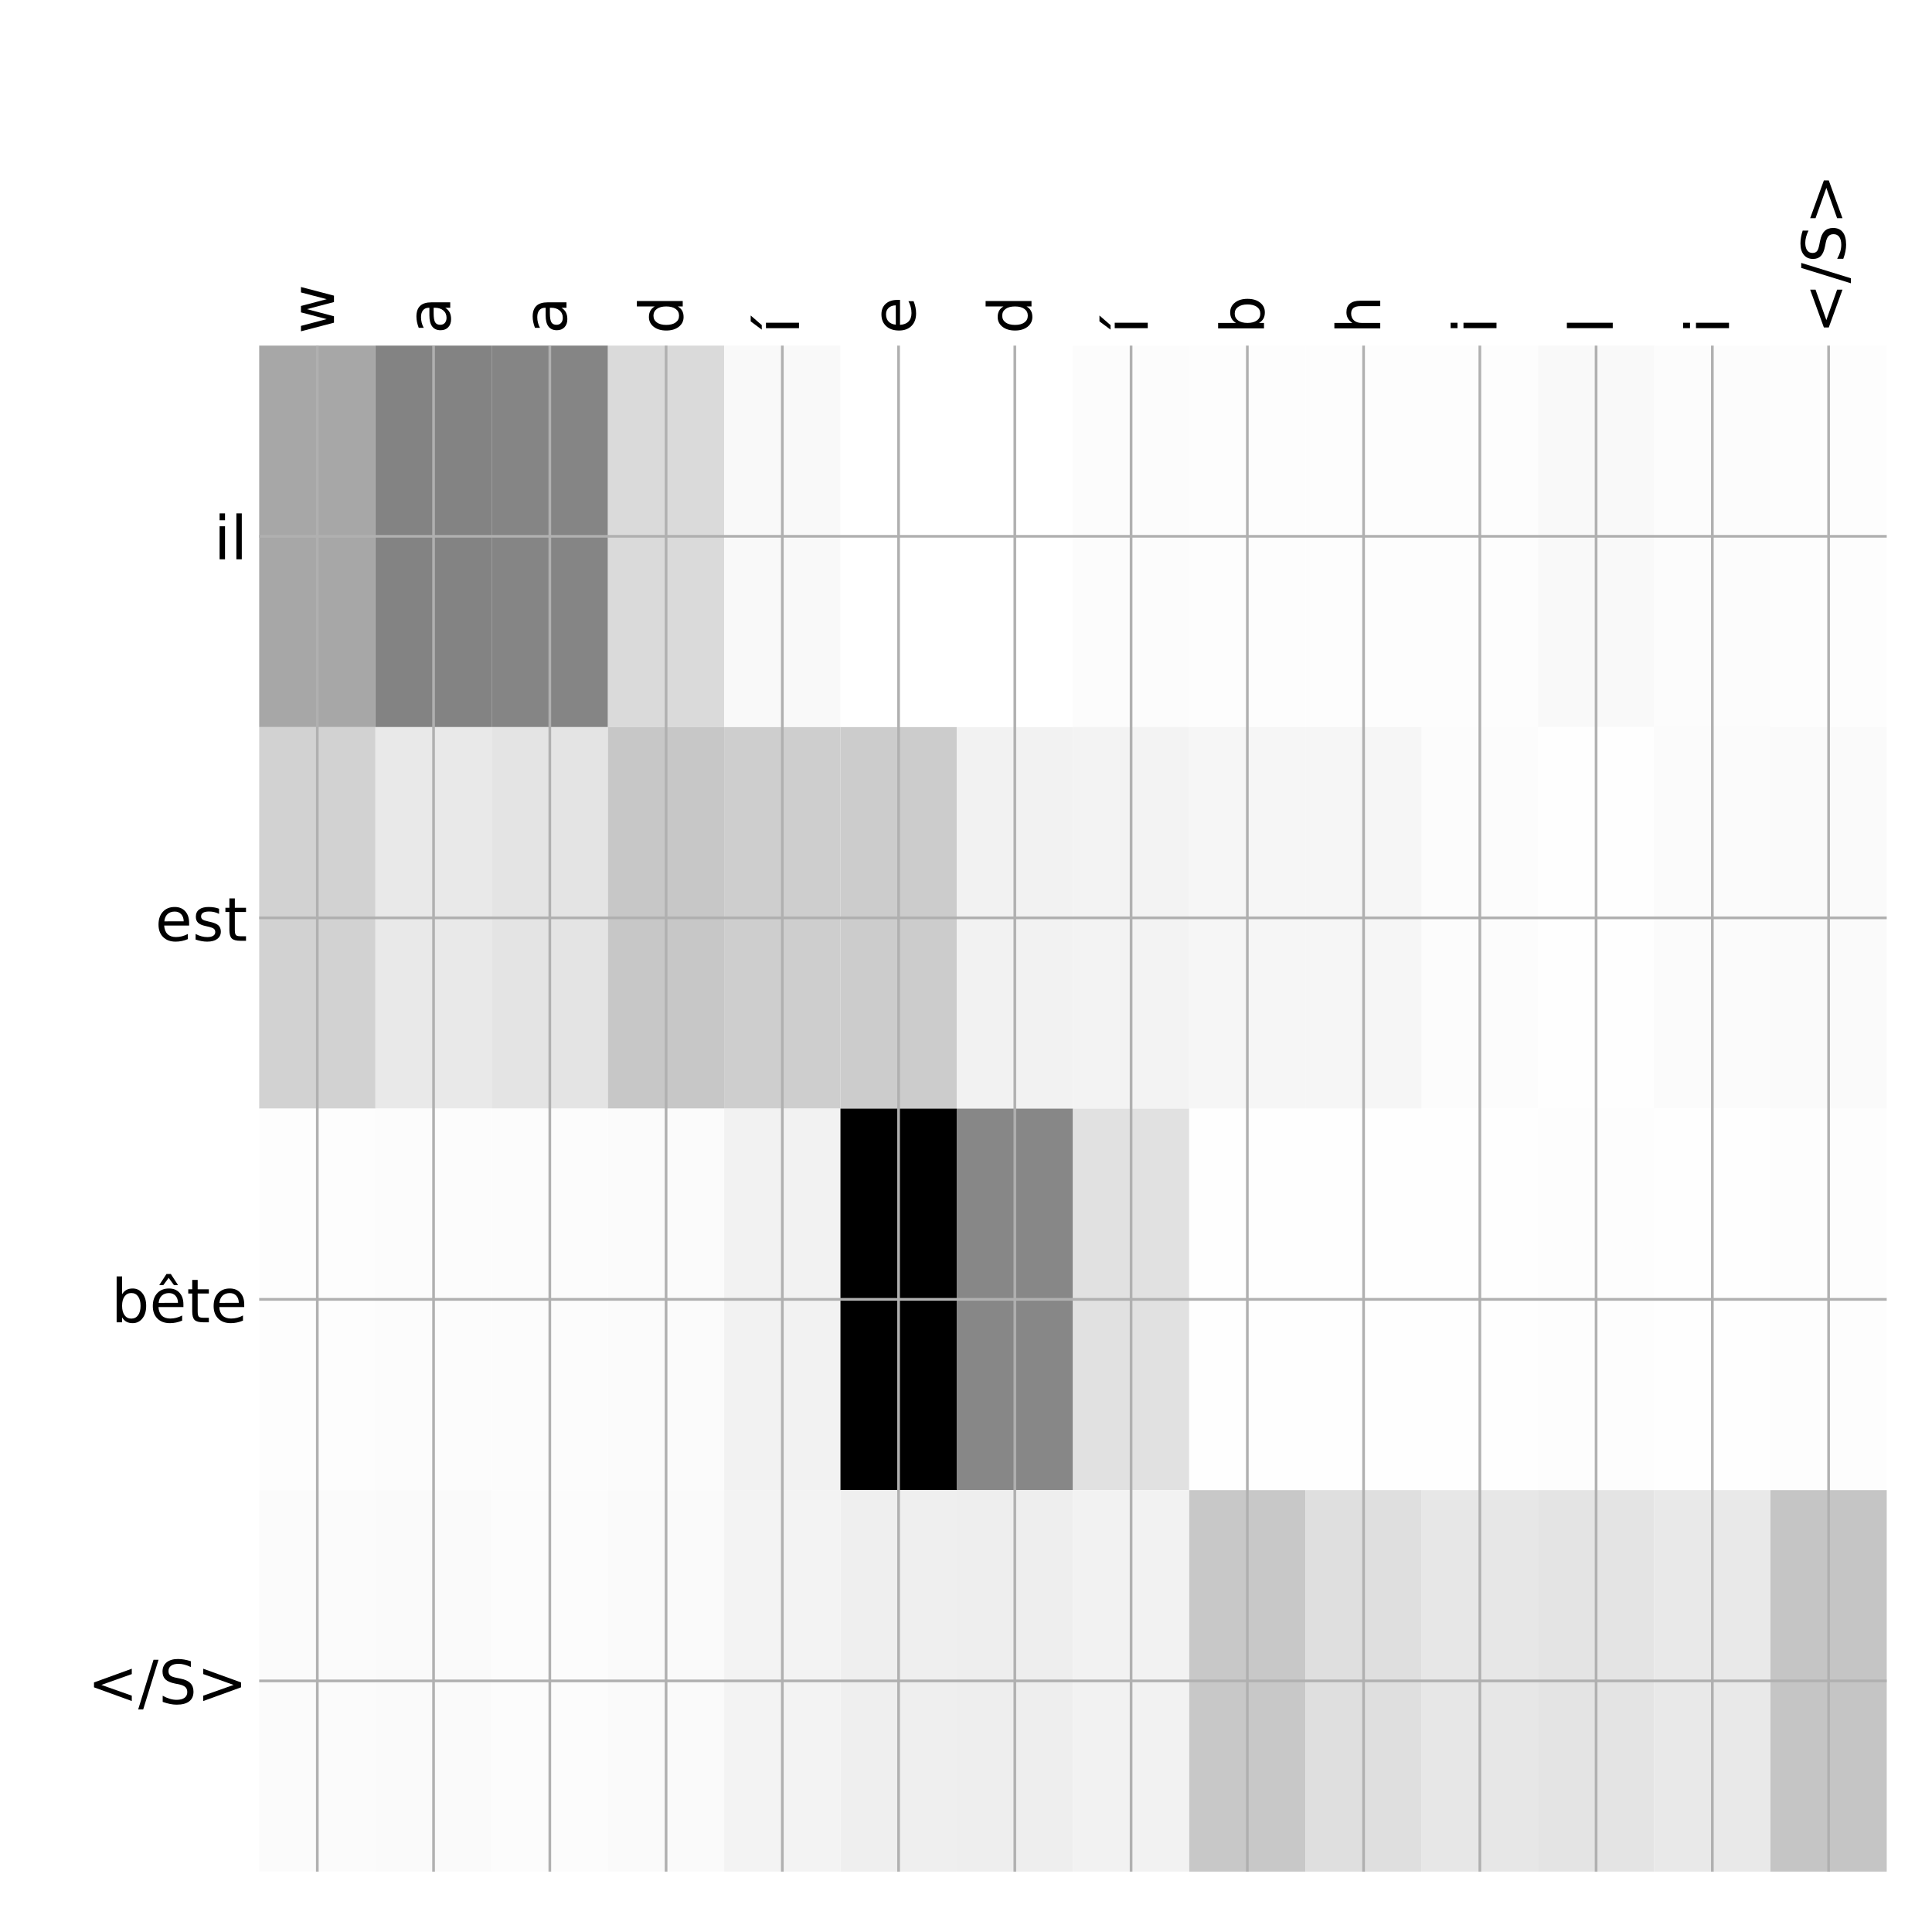 <?xml version="1.0" encoding="utf-8" standalone="no"?>
<!DOCTYPE svg PUBLIC "-//W3C//DTD SVG 1.1//EN"
  "http://www.w3.org/Graphics/SVG/1.1/DTD/svg11.dtd">
<!-- Created with matplotlib (http://matplotlib.org/) -->
<svg height="576pt" version="1.1" viewBox="0 0 576 576" width="576pt" xmlns="http://www.w3.org/2000/svg" xmlns:xlink="http://www.w3.org/1999/xlink">
 <defs>
  <style type="text/css">
*{stroke-linecap:butt;stroke-linejoin:round;}
  </style>
 </defs>
 <g id="figure_1">
  <g id="patch_1">
   <path d="M 0 576 
L 576 576 
L 576 0 
L 0 0 
z
" style="fill:#ffffff;"/>
  </g>
  <g id="axes_1">
   <g id="PolyCollection_1">
    <path clip-path="url(#pb7af5b7c40)" d="M 77.275 103.033 
L 77.275 216.775 
L 111.934 216.775 
L 111.934 103.033 
L 77.275 103.033 
z
" style="fill:#a7a7a7;"/>
    <path clip-path="url(#pb7af5b7c40)" d="M 111.934 103.033 
L 111.934 216.775 
L 146.593 216.775 
L 146.593 103.033 
L 111.934 103.033 
z
" style="fill:#838383;"/>
    <path clip-path="url(#pb7af5b7c40)" d="M 146.593 103.033 
L 146.593 216.775 
L 181.252 216.775 
L 181.252 103.033 
L 146.593 103.033 
z
" style="fill:#858585;"/>
    <path clip-path="url(#pb7af5b7c40)" d="M 181.252 103.033 
L 181.252 216.775 
L 215.911 216.775 
L 215.911 103.033 
L 181.252 103.033 
z
" style="fill:#dadada;"/>
    <path clip-path="url(#pb7af5b7c40)" d="M 215.911 103.033 
L 215.911 216.775 
L 250.57 216.775 
L 250.57 103.033 
L 215.911 103.033 
z
" style="fill:#f9f9f9;"/>
    <path clip-path="url(#pb7af5b7c40)" d="M 250.57 103.033 
L 250.57 216.775 
L 285.229 216.775 
L 285.229 103.033 
L 250.57 103.033 
z
" style="fill:#ffffff;"/>
    <path clip-path="url(#pb7af5b7c40)" d="M 285.229 103.033 
L 285.229 216.775 
L 319.887 216.775 
L 319.887 103.033 
L 285.229 103.033 
z
" style="fill:#ffffff;"/>
    <path clip-path="url(#pb7af5b7c40)" d="M 319.887 103.033 
L 319.887 216.775 
L 354.546 216.775 
L 354.546 103.033 
L 319.887 103.033 
z
" style="fill:#fcfcfc;"/>
    <path clip-path="url(#pb7af5b7c40)" d="M 354.546 103.033 
L 354.546 216.775 
L 389.205 216.775 
L 389.205 103.033 
L 354.546 103.033 
z
" style="fill:#fdfdfd;"/>
    <path clip-path="url(#pb7af5b7c40)" d="M 389.205 103.033 
L 389.205 216.775 
L 423.864 216.775 
L 423.864 103.033 
L 389.205 103.033 
z
" style="fill:#fdfdfd;"/>
    <path clip-path="url(#pb7af5b7c40)" d="M 423.864 103.033 
L 423.864 216.775 
L 458.523 216.775 
L 458.523 103.033 
L 423.864 103.033 
z
" style="fill:#fdfdfd;"/>
    <path clip-path="url(#pb7af5b7c40)" d="M 458.523 103.033 
L 458.523 216.775 
L 493.182 216.775 
L 493.182 103.033 
L 458.523 103.033 
z
" style="fill:#f9f9f9;"/>
    <path clip-path="url(#pb7af5b7c40)" d="M 493.182 103.033 
L 493.182 216.775 
L 527.841 216.775 
L 527.841 103.033 
L 493.182 103.033 
z
" style="fill:#fcfcfc;"/>
    <path clip-path="url(#pb7af5b7c40)" d="M 527.841 103.033 
L 527.841 216.775 
L 562.5 216.775 
L 562.5 103.033 
L 527.841 103.033 
z
" style="fill:#fdfdfd;"/>
    <path clip-path="url(#pb7af5b7c40)" d="M 77.275 216.775 
L 77.275 330.517 
L 111.934 330.517 
L 111.934 216.775 
L 77.275 216.775 
z
" style="fill:#d2d2d2;"/>
    <path clip-path="url(#pb7af5b7c40)" d="M 111.934 216.775 
L 111.934 330.517 
L 146.593 330.517 
L 146.593 216.775 
L 111.934 216.775 
z
" style="fill:#e9e9e9;"/>
    <path clip-path="url(#pb7af5b7c40)" d="M 146.593 216.775 
L 146.593 330.517 
L 181.252 330.517 
L 181.252 216.775 
L 146.593 216.775 
z
" style="fill:#e4e4e4;"/>
    <path clip-path="url(#pb7af5b7c40)" d="M 181.252 216.775 
L 181.252 330.517 
L 215.911 330.517 
L 215.911 216.775 
L 181.252 216.775 
z
" style="fill:#c7c7c7;"/>
    <path clip-path="url(#pb7af5b7c40)" d="M 215.911 216.775 
L 215.911 330.517 
L 250.57 330.517 
L 250.57 216.775 
L 215.911 216.775 
z
" style="fill:#cecece;"/>
    <path clip-path="url(#pb7af5b7c40)" d="M 250.57 216.775 
L 250.57 330.517 
L 285.229 330.517 
L 285.229 216.775 
L 250.57 216.775 
z
" style="fill:#cccccc;"/>
    <path clip-path="url(#pb7af5b7c40)" d="M 285.229 216.775 
L 285.229 330.517 
L 319.887 330.517 
L 319.887 216.775 
L 285.229 216.775 
z
" style="fill:#f2f2f2;"/>
    <path clip-path="url(#pb7af5b7c40)" d="M 319.887 216.775 
L 319.887 330.517 
L 354.546 330.517 
L 354.546 216.775 
L 319.887 216.775 
z
" style="fill:#f3f3f3;"/>
    <path clip-path="url(#pb7af5b7c40)" d="M 354.546 216.775 
L 354.546 330.517 
L 389.205 330.517 
L 389.205 216.775 
L 354.546 216.775 
z
" style="fill:#f6f6f6;"/>
    <path clip-path="url(#pb7af5b7c40)" d="M 389.205 216.775 
L 389.205 330.517 
L 423.864 330.517 
L 423.864 216.775 
L 389.205 216.775 
z
" style="fill:#f6f6f6;"/>
    <path clip-path="url(#pb7af5b7c40)" d="M 423.864 216.775 
L 423.864 330.517 
L 458.523 330.517 
L 458.523 216.775 
L 423.864 216.775 
z
" style="fill:#fcfcfc;"/>
    <path clip-path="url(#pb7af5b7c40)" d="M 458.523 216.775 
L 458.523 330.517 
L 493.182 330.517 
L 493.182 216.775 
L 458.523 216.775 
z
" style="fill:#fefefe;"/>
    <path clip-path="url(#pb7af5b7c40)" d="M 493.182 216.775 
L 493.182 330.517 
L 527.841 330.517 
L 527.841 216.775 
L 493.182 216.775 
z
" style="fill:#fbfbfb;"/>
    <path clip-path="url(#pb7af5b7c40)" d="M 527.841 216.775 
L 527.841 330.517 
L 562.5 330.517 
L 562.5 216.775 
L 527.841 216.775 
z
" style="fill:#fafafa;"/>
    <path clip-path="url(#pb7af5b7c40)" d="M 77.275 330.517 
L 77.275 444.258 
L 111.934 444.258 
L 111.934 330.517 
L 77.275 330.517 
z
" style="fill:#fdfdfd;"/>
    <path clip-path="url(#pb7af5b7c40)" d="M 111.934 330.517 
L 111.934 444.258 
L 146.593 444.258 
L 146.593 330.517 
L 111.934 330.517 
z
" style="fill:#fcfcfc;"/>
    <path clip-path="url(#pb7af5b7c40)" d="M 146.593 330.517 
L 146.593 444.258 
L 181.252 444.258 
L 181.252 330.517 
L 146.593 330.517 
z
" style="fill:#fcfcfc;"/>
    <path clip-path="url(#pb7af5b7c40)" d="M 181.252 330.517 
L 181.252 444.258 
L 215.911 444.258 
L 215.911 330.517 
L 181.252 330.517 
z
" style="fill:#fbfbfb;"/>
    <path clip-path="url(#pb7af5b7c40)" d="M 215.911 330.517 
L 215.911 444.258 
L 250.57 444.258 
L 250.57 330.517 
L 215.911 330.517 
z
" style="fill:#f2f2f2;"/>
    <path clip-path="url(#pb7af5b7c40)" d="M 250.57 330.517 
L 250.57 444.258 
L 285.229 444.258 
L 285.229 330.517 
L 250.57 330.517 
z
"/>
    <path clip-path="url(#pb7af5b7c40)" d="M 285.229 330.517 
L 285.229 444.258 
L 319.887 444.258 
L 319.887 330.517 
L 285.229 330.517 
z
" style="fill:#878787;"/>
    <path clip-path="url(#pb7af5b7c40)" d="M 319.887 330.517 
L 319.887 444.258 
L 354.546 444.258 
L 354.546 330.517 
L 319.887 330.517 
z
" style="fill:#e1e1e1;"/>
    <path clip-path="url(#pb7af5b7c40)" d="M 354.546 330.517 
L 354.546 444.258 
L 389.205 444.258 
L 389.205 330.517 
L 354.546 330.517 
z
" style="fill:#fefefe;"/>
    <path clip-path="url(#pb7af5b7c40)" d="M 389.205 330.517 
L 389.205 444.258 
L 423.864 444.258 
L 423.864 330.517 
L 389.205 330.517 
z
" style="fill:#fefefe;"/>
    <path clip-path="url(#pb7af5b7c40)" d="M 423.864 330.517 
L 423.864 444.258 
L 458.523 444.258 
L 458.523 330.517 
L 423.864 330.517 
z
" style="fill:#fefefe;"/>
    <path clip-path="url(#pb7af5b7c40)" d="M 458.523 330.517 
L 458.523 444.258 
L 493.182 444.258 
L 493.182 330.517 
L 458.523 330.517 
z
" style="fill:#fdfdfd;"/>
    <path clip-path="url(#pb7af5b7c40)" d="M 493.182 330.517 
L 493.182 444.258 
L 527.841 444.258 
L 527.841 330.517 
L 493.182 330.517 
z
" style="fill:#fefefe;"/>
    <path clip-path="url(#pb7af5b7c40)" d="M 527.841 330.517 
L 527.841 444.258 
L 562.5 444.258 
L 562.5 330.517 
L 527.841 330.517 
z
" style="fill:#fdfdfd;"/>
    <path clip-path="url(#pb7af5b7c40)" d="M 77.275 444.258 
L 77.275 558 
L 111.934 558 
L 111.934 444.258 
L 77.275 444.258 
z
" style="fill:#fbfbfb;"/>
    <path clip-path="url(#pb7af5b7c40)" d="M 111.934 444.258 
L 111.934 558 
L 146.593 558 
L 146.593 444.258 
L 111.934 444.258 
z
" style="fill:#fafafa;"/>
    <path clip-path="url(#pb7af5b7c40)" d="M 146.593 444.258 
L 146.593 558 
L 181.252 558 
L 181.252 444.258 
L 146.593 444.258 
z
" style="fill:#fcfcfc;"/>
    <path clip-path="url(#pb7af5b7c40)" d="M 181.252 444.258 
L 181.252 558 
L 215.911 558 
L 215.911 444.258 
L 181.252 444.258 
z
" style="fill:#fafafa;"/>
    <path clip-path="url(#pb7af5b7c40)" d="M 215.911 444.258 
L 215.911 558 
L 250.57 558 
L 250.57 444.258 
L 215.911 444.258 
z
" style="fill:#f3f3f3;"/>
    <path clip-path="url(#pb7af5b7c40)" d="M 250.57 444.258 
L 250.57 558 
L 285.229 558 
L 285.229 444.258 
L 250.57 444.258 
z
" style="fill:#efefef;"/>
    <path clip-path="url(#pb7af5b7c40)" d="M 285.229 444.258 
L 285.229 558 
L 319.887 558 
L 319.887 444.258 
L 285.229 444.258 
z
" style="fill:#eeeeee;"/>
    <path clip-path="url(#pb7af5b7c40)" d="M 319.887 444.258 
L 319.887 558 
L 354.546 558 
L 354.546 444.258 
L 319.887 444.258 
z
" style="fill:#f2f2f2;"/>
    <path clip-path="url(#pb7af5b7c40)" d="M 354.546 444.258 
L 354.546 558 
L 389.205 558 
L 389.205 444.258 
L 354.546 444.258 
z
" style="fill:#c8c8c8;"/>
    <path clip-path="url(#pb7af5b7c40)" d="M 389.205 444.258 
L 389.205 558 
L 423.864 558 
L 423.864 444.258 
L 389.205 444.258 
z
" style="fill:#dfdfdf;"/>
    <path clip-path="url(#pb7af5b7c40)" d="M 423.864 444.258 
L 423.864 558 
L 458.523 558 
L 458.523 444.258 
L 423.864 444.258 
z
" style="fill:#e7e7e7;"/>
    <path clip-path="url(#pb7af5b7c40)" d="M 458.523 444.258 
L 458.523 558 
L 493.182 558 
L 493.182 444.258 
L 458.523 444.258 
z
" style="fill:#e4e4e4;"/>
    <path clip-path="url(#pb7af5b7c40)" d="M 493.182 444.258 
L 493.182 558 
L 527.841 558 
L 527.841 444.258 
L 493.182 444.258 
z
" style="fill:#e9e9e9;"/>
    <path clip-path="url(#pb7af5b7c40)" d="M 527.841 444.258 
L 527.841 558 
L 562.5 558 
L 562.5 444.258 
L 527.841 444.258 
z
" style="fill:#c5c5c5;"/>
   </g>
   <g id="matplotlib.axis_1">
    <g id="xtick_1">
     <g id="line2d_1">
      <path clip-path="url(#pb7af5b7c40)" d="M 94.604 558 
L 94.604 103.033 
" style="fill:none;stroke:#b0b0b0;stroke-linecap:square;stroke-width:0.8;"/>
     </g>
     <g id="line2d_2"/>
     <g id="text_1">
      <!-- w -->
      <defs>
       <path d="M 4.203 54.688 
L 13.188 54.688 
L 24.422 12.016 
L 35.594 54.688 
L 46.188 54.688 
L 57.422 12.016 
L 68.609 54.688 
L 77.594 54.688 
L 63.281 0 
L 52.688 0 
L 40.922 44.828 
L 29.109 0 
L 18.5 0 
z
" id="DejaVuSans-77"/>
      </defs>
      <g transform="translate(99.571 99.533)rotate(-90)scale(0.18 -0.18)">
       <use xlink:href="#DejaVuSans-77"/>
      </g>
     </g>
    </g>
    <g id="xtick_2">
     <g id="line2d_3">
      <path clip-path="url(#pb7af5b7c40)" d="M 129.263 558 
L 129.263 103.033 
" style="fill:none;stroke:#b0b0b0;stroke-linecap:square;stroke-width:0.8;"/>
     </g>
     <g id="line2d_4"/>
     <g id="text_2">
      <!-- a -->
      <defs>
       <path d="M 34.281 27.484 
Q 23.391 27.484 19.188 25 
Q 14.984 22.516 14.984 16.5 
Q 14.984 11.719 18.141 8.906 
Q 21.297 6.109 26.703 6.109 
Q 34.188 6.109 38.703 11.406 
Q 43.219 16.703 43.219 25.484 
L 43.219 27.484 
z
M 52.203 31.203 
L 52.203 0 
L 43.219 0 
L 43.219 8.297 
Q 40.141 3.328 35.547 0.953 
Q 30.953 -1.422 24.312 -1.422 
Q 15.922 -1.422 10.953 3.297 
Q 6 8.016 6 15.922 
Q 6 25.141 12.172 29.828 
Q 18.359 34.516 30.609 34.516 
L 43.219 34.516 
L 43.219 35.406 
Q 43.219 41.609 39.141 45 
Q 35.062 48.391 27.688 48.391 
Q 23 48.391 18.547 47.266 
Q 14.109 46.141 10.016 43.891 
L 10.016 52.203 
Q 14.938 54.109 19.578 55.047 
Q 24.219 56 28.609 56 
Q 40.484 56 46.344 49.844 
Q 52.203 43.703 52.203 31.203 
z
" id="DejaVuSans-61"/>
      </defs>
      <g transform="translate(134.23 99.533)rotate(-90)scale(0.18 -0.18)">
       <use xlink:href="#DejaVuSans-61"/>
      </g>
     </g>
    </g>
    <g id="xtick_3">
     <g id="line2d_5">
      <path clip-path="url(#pb7af5b7c40)" d="M 163.922 558 
L 163.922 103.033 
" style="fill:none;stroke:#b0b0b0;stroke-linecap:square;stroke-width:0.8;"/>
     </g>
     <g id="line2d_6"/>
     <g id="text_3">
      <!-- a -->
      <g transform="translate(168.889 99.533)rotate(-90)scale(0.18 -0.18)">
       <use xlink:href="#DejaVuSans-61"/>
      </g>
     </g>
    </g>
    <g id="xtick_4">
     <g id="line2d_7">
      <path clip-path="url(#pb7af5b7c40)" d="M 198.581 558 
L 198.581 103.033 
" style="fill:none;stroke:#b0b0b0;stroke-linecap:square;stroke-width:0.8;"/>
     </g>
     <g id="line2d_8"/>
     <g id="text_4">
      <!-- d -->
      <defs>
       <path d="M 45.406 46.391 
L 45.406 75.984 
L 54.391 75.984 
L 54.391 0 
L 45.406 0 
L 45.406 8.203 
Q 42.578 3.328 38.25 0.953 
Q 33.938 -1.422 27.875 -1.422 
Q 17.969 -1.422 11.734 6.484 
Q 5.516 14.406 5.516 27.297 
Q 5.516 40.188 11.734 48.094 
Q 17.969 56 27.875 56 
Q 33.938 56 38.25 53.625 
Q 42.578 51.266 45.406 46.391 
z
M 14.797 27.297 
Q 14.797 17.391 18.875 11.75 
Q 22.953 6.109 30.078 6.109 
Q 37.203 6.109 41.297 11.75 
Q 45.406 17.391 45.406 27.297 
Q 45.406 37.203 41.297 42.844 
Q 37.203 48.484 30.078 48.484 
Q 22.953 48.484 18.875 42.844 
Q 14.797 37.203 14.797 27.297 
z
" id="DejaVuSans-64"/>
      </defs>
      <g transform="translate(203.548 99.533)rotate(-90)scale(0.18 -0.18)">
       <use xlink:href="#DejaVuSans-64"/>
      </g>
     </g>
    </g>
    <g id="xtick_5">
     <g id="line2d_9">
      <path clip-path="url(#pb7af5b7c40)" d="M 233.24 558 
L 233.24 103.033 
" style="fill:none;stroke:#b0b0b0;stroke-linecap:square;stroke-width:0.8;"/>
     </g>
     <g id="line2d_10"/>
     <g id="text_5">
      <!-- í -->
      <defs>
       <path d="M 20.656 79.984 
L 30.375 79.984 
L 14.469 61.625 
L 6.984 61.625 
z
M 9.422 54.688 
L 18.406 54.688 
L 18.406 0 
L 9.422 0 
z
M 13.922 56 
z
" id="DejaVuSans-ed"/>
      </defs>
      <g transform="translate(238.207 99.533)rotate(-90)scale(0.18 -0.18)">
       <use xlink:href="#DejaVuSans-ed"/>
      </g>
     </g>
    </g>
    <g id="xtick_6">
     <g id="line2d_11">
      <path clip-path="url(#pb7af5b7c40)" d="M 267.899 558 
L 267.899 103.033 
" style="fill:none;stroke:#b0b0b0;stroke-linecap:square;stroke-width:0.8;"/>
     </g>
     <g id="line2d_12"/>
     <g id="text_6">
      <!-- e -->
      <defs>
       <path d="M 56.203 29.594 
L 56.203 25.203 
L 14.891 25.203 
Q 15.484 15.922 20.484 11.062 
Q 25.484 6.203 34.422 6.203 
Q 39.594 6.203 44.453 7.469 
Q 49.312 8.734 54.109 11.281 
L 54.109 2.781 
Q 49.266 0.734 44.188 -0.344 
Q 39.109 -1.422 33.891 -1.422 
Q 20.797 -1.422 13.156 6.188 
Q 5.516 13.812 5.516 26.812 
Q 5.516 40.234 12.766 48.109 
Q 20.016 56 32.328 56 
Q 43.359 56 49.781 48.891 
Q 56.203 41.797 56.203 29.594 
z
M 47.219 32.234 
Q 47.125 39.594 43.094 43.984 
Q 39.062 48.391 32.422 48.391 
Q 24.906 48.391 20.391 44.141 
Q 15.875 39.891 15.188 32.172 
z
" id="DejaVuSans-65"/>
      </defs>
      <g transform="translate(272.866 99.533)rotate(-90)scale(0.18 -0.18)">
       <use xlink:href="#DejaVuSans-65"/>
      </g>
     </g>
    </g>
    <g id="xtick_7">
     <g id="line2d_13">
      <path clip-path="url(#pb7af5b7c40)" d="M 302.558 558 
L 302.558 103.033 
" style="fill:none;stroke:#b0b0b0;stroke-linecap:square;stroke-width:0.8;"/>
     </g>
     <g id="line2d_14"/>
     <g id="text_7">
      <!-- d -->
      <g transform="translate(307.525 99.533)rotate(-90)scale(0.18 -0.18)">
       <use xlink:href="#DejaVuSans-64"/>
      </g>
     </g>
    </g>
    <g id="xtick_8">
     <g id="line2d_15">
      <path clip-path="url(#pb7af5b7c40)" d="M 337.217 558 
L 337.217 103.033 
" style="fill:none;stroke:#b0b0b0;stroke-linecap:square;stroke-width:0.8;"/>
     </g>
     <g id="line2d_16"/>
     <g id="text_8">
      <!-- í -->
      <g transform="translate(342.184 99.533)rotate(-90)scale(0.18 -0.18)">
       <use xlink:href="#DejaVuSans-ed"/>
      </g>
     </g>
    </g>
    <g id="xtick_9">
     <g id="line2d_17">
      <path clip-path="url(#pb7af5b7c40)" d="M 371.876 558 
L 371.876 103.033 
" style="fill:none;stroke:#b0b0b0;stroke-linecap:square;stroke-width:0.8;"/>
     </g>
     <g id="line2d_18"/>
     <g id="text_9">
      <!-- b -->
      <defs>
       <path d="M 48.688 27.297 
Q 48.688 37.203 44.609 42.844 
Q 40.531 48.484 33.406 48.484 
Q 26.266 48.484 22.188 42.844 
Q 18.109 37.203 18.109 27.297 
Q 18.109 17.391 22.188 11.75 
Q 26.266 6.109 33.406 6.109 
Q 40.531 6.109 44.609 11.75 
Q 48.688 17.391 48.688 27.297 
z
M 18.109 46.391 
Q 20.953 51.266 25.266 53.625 
Q 29.594 56 35.594 56 
Q 45.562 56 51.781 48.094 
Q 58.016 40.188 58.016 27.297 
Q 58.016 14.406 51.781 6.484 
Q 45.562 -1.422 35.594 -1.422 
Q 29.594 -1.422 25.266 0.953 
Q 20.953 3.328 18.109 8.203 
L 18.109 0 
L 9.078 0 
L 9.078 75.984 
L 18.109 75.984 
z
" id="DejaVuSans-62"/>
      </defs>
      <g transform="translate(376.843 99.533)rotate(-90)scale(0.18 -0.18)">
       <use xlink:href="#DejaVuSans-62"/>
      </g>
     </g>
    </g>
    <g id="xtick_10">
     <g id="line2d_19">
      <path clip-path="url(#pb7af5b7c40)" d="M 406.535 558 
L 406.535 103.033 
" style="fill:none;stroke:#b0b0b0;stroke-linecap:square;stroke-width:0.8;"/>
     </g>
     <g id="line2d_20"/>
     <g id="text_10">
      <!-- h -->
      <defs>
       <path d="M 54.891 33.016 
L 54.891 0 
L 45.906 0 
L 45.906 32.719 
Q 45.906 40.484 42.875 44.328 
Q 39.844 48.188 33.797 48.188 
Q 26.516 48.188 22.312 43.547 
Q 18.109 38.922 18.109 30.906 
L 18.109 0 
L 9.078 0 
L 9.078 75.984 
L 18.109 75.984 
L 18.109 46.188 
Q 21.344 51.125 25.703 53.562 
Q 30.078 56 35.797 56 
Q 45.219 56 50.047 50.172 
Q 54.891 44.344 54.891 33.016 
z
" id="DejaVuSans-68"/>
      </defs>
      <g transform="translate(411.502 99.533)rotate(-90)scale(0.18 -0.18)">
       <use xlink:href="#DejaVuSans-68"/>
      </g>
     </g>
    </g>
    <g id="xtick_11">
     <g id="line2d_21">
      <path clip-path="url(#pb7af5b7c40)" d="M 441.194 558 
L 441.194 103.033 
" style="fill:none;stroke:#b0b0b0;stroke-linecap:square;stroke-width:0.8;"/>
     </g>
     <g id="line2d_22"/>
     <g id="text_11">
      <!-- i -->
      <defs>
       <path d="M 9.422 54.688 
L 18.406 54.688 
L 18.406 0 
L 9.422 0 
z
M 9.422 75.984 
L 18.406 75.984 
L 18.406 64.594 
L 9.422 64.594 
z
" id="DejaVuSans-69"/>
      </defs>
      <g transform="translate(446.161 99.533)rotate(-90)scale(0.18 -0.18)">
       <use xlink:href="#DejaVuSans-69"/>
      </g>
     </g>
    </g>
    <g id="xtick_12">
     <g id="line2d_23">
      <path clip-path="url(#pb7af5b7c40)" d="M 475.853 558 
L 475.853 103.033 
" style="fill:none;stroke:#b0b0b0;stroke-linecap:square;stroke-width:0.8;"/>
     </g>
     <g id="line2d_24"/>
     <g id="text_12">
      <!-- l -->
      <defs>
       <path d="M 9.422 75.984 
L 18.406 75.984 
L 18.406 0 
L 9.422 0 
z
" id="DejaVuSans-6c"/>
      </defs>
      <g transform="translate(480.82 99.533)rotate(-90)scale(0.18 -0.18)">
       <use xlink:href="#DejaVuSans-6c"/>
      </g>
     </g>
    </g>
    <g id="xtick_13">
     <g id="line2d_25">
      <path clip-path="url(#pb7af5b7c40)" d="M 510.512 558 
L 510.512 103.033 
" style="fill:none;stroke:#b0b0b0;stroke-linecap:square;stroke-width:0.8;"/>
     </g>
     <g id="line2d_26"/>
     <g id="text_13">
      <!-- i -->
      <g transform="translate(515.478 99.533)rotate(-90)scale(0.18 -0.18)">
       <use xlink:href="#DejaVuSans-69"/>
      </g>
     </g>
    </g>
    <g id="xtick_14">
     <g id="line2d_27">
      <path clip-path="url(#pb7af5b7c40)" d="M 545.171 558 
L 545.171 103.033 
" style="fill:none;stroke:#b0b0b0;stroke-linecap:square;stroke-width:0.8;"/>
     </g>
     <g id="line2d_28"/>
     <g id="text_14">
      <!-- &lt;/S&gt; -->
      <defs>
       <path d="M 73.188 49.219 
L 22.797 31.297 
L 73.188 13.484 
L 73.188 4.594 
L 10.594 27.297 
L 10.594 35.406 
L 73.188 58.109 
z
" id="DejaVuSans-3c"/>
       <path d="M 25.391 72.906 
L 33.688 72.906 
L 8.297 -9.281 
L 0 -9.281 
z
" id="DejaVuSans-2f"/>
       <path d="M 53.516 70.516 
L 53.516 60.891 
Q 47.906 63.578 42.922 64.891 
Q 37.938 66.219 33.297 66.219 
Q 25.25 66.219 20.875 63.094 
Q 16.5 59.969 16.5 54.203 
Q 16.5 49.359 19.406 46.891 
Q 22.312 44.438 30.422 42.922 
L 36.375 41.703 
Q 47.406 39.594 52.656 34.297 
Q 57.906 29 57.906 20.125 
Q 57.906 9.516 50.797 4.047 
Q 43.703 -1.422 29.984 -1.422 
Q 24.812 -1.422 18.969 -0.25 
Q 13.141 0.922 6.891 3.219 
L 6.891 13.375 
Q 12.891 10.016 18.656 8.297 
Q 24.422 6.594 29.984 6.594 
Q 38.422 6.594 43.016 9.906 
Q 47.609 13.234 47.609 19.391 
Q 47.609 24.75 44.312 27.781 
Q 41.016 30.812 33.5 32.328 
L 27.484 33.5 
Q 16.453 35.688 11.516 40.375 
Q 6.594 45.062 6.594 53.422 
Q 6.594 63.094 13.406 68.656 
Q 20.219 74.219 32.172 74.219 
Q 37.312 74.219 42.625 73.281 
Q 47.953 72.359 53.516 70.516 
z
" id="DejaVuSans-53"/>
       <path d="M 10.594 49.219 
L 10.594 58.109 
L 73.188 35.406 
L 73.188 27.297 
L 10.594 4.594 
L 10.594 13.484 
L 60.891 31.297 
z
" id="DejaVuSans-3e"/>
      </defs>
      <g transform="translate(550.137 99.533)rotate(-90)scale(0.18 -0.18)">
       <use xlink:href="#DejaVuSans-3c"/>
       <use x="83.789" xlink:href="#DejaVuSans-2f"/>
       <use x="117.48" xlink:href="#DejaVuSans-53"/>
       <use x="180.957" xlink:href="#DejaVuSans-3e"/>
      </g>
     </g>
    </g>
   </g>
   <g id="matplotlib.axis_2">
    <g id="ytick_1">
     <g id="line2d_29">
      <path clip-path="url(#pb7af5b7c40)" d="M 77.275 159.904 
L 562.5 159.904 
" style="fill:none;stroke:#b0b0b0;stroke-linecap:square;stroke-width:0.8;"/>
     </g>
     <g id="line2d_30"/>
     <g id="text_15">
      <!-- il -->
      <g transform="translate(63.774 166.743)scale(0.18 -0.18)">
       <use xlink:href="#DejaVuSans-69"/>
       <use x="27.783" xlink:href="#DejaVuSans-6c"/>
      </g>
     </g>
    </g>
    <g id="ytick_2">
     <g id="line2d_31">
      <path clip-path="url(#pb7af5b7c40)" d="M 77.275 273.646 
L 562.5 273.646 
" style="fill:none;stroke:#b0b0b0;stroke-linecap:square;stroke-width:0.8;"/>
     </g>
     <g id="line2d_32"/>
     <g id="text_16">
      <!-- est -->
      <defs>
       <path d="M 44.281 53.078 
L 44.281 44.578 
Q 40.484 46.531 36.375 47.5 
Q 32.281 48.484 27.875 48.484 
Q 21.188 48.484 17.844 46.438 
Q 14.5 44.391 14.5 40.281 
Q 14.5 37.156 16.891 35.375 
Q 19.281 33.594 26.516 31.984 
L 29.594 31.297 
Q 39.156 29.25 43.188 25.516 
Q 47.219 21.781 47.219 15.094 
Q 47.219 7.469 41.188 3.016 
Q 35.156 -1.422 24.609 -1.422 
Q 20.219 -1.422 15.453 -0.562 
Q 10.688 0.297 5.422 2 
L 5.422 11.281 
Q 10.406 8.688 15.234 7.391 
Q 20.062 6.109 24.812 6.109 
Q 31.156 6.109 34.562 8.281 
Q 37.984 10.453 37.984 14.406 
Q 37.984 18.062 35.516 20.016 
Q 33.062 21.969 24.703 23.781 
L 21.578 24.516 
Q 13.234 26.266 9.516 29.906 
Q 5.812 33.547 5.812 39.891 
Q 5.812 47.609 11.281 51.797 
Q 16.75 56 26.812 56 
Q 31.781 56 36.172 55.266 
Q 40.578 54.547 44.281 53.078 
z
" id="DejaVuSans-73"/>
       <path d="M 18.312 70.219 
L 18.312 54.688 
L 36.812 54.688 
L 36.812 47.703 
L 18.312 47.703 
L 18.312 18.016 
Q 18.312 11.328 20.141 9.422 
Q 21.969 7.516 27.594 7.516 
L 36.812 7.516 
L 36.812 0 
L 27.594 0 
Q 17.188 0 13.234 3.875 
Q 9.281 7.766 9.281 18.016 
L 9.281 47.703 
L 2.688 47.703 
L 2.688 54.688 
L 9.281 54.688 
L 9.281 70.219 
z
" id="DejaVuSans-74"/>
      </defs>
      <g transform="translate(46.266 280.484)scale(0.18 -0.18)">
       <use xlink:href="#DejaVuSans-65"/>
       <use x="61.523" xlink:href="#DejaVuSans-73"/>
       <use x="113.623" xlink:href="#DejaVuSans-74"/>
      </g>
     </g>
    </g>
    <g id="ytick_3">
     <g id="line2d_33">
      <path clip-path="url(#pb7af5b7c40)" d="M 77.275 387.387 
L 562.5 387.387 
" style="fill:none;stroke:#b0b0b0;stroke-linecap:square;stroke-width:0.8;"/>
     </g>
     <g id="line2d_34"/>
     <g id="text_17">
      <!-- bête -->
      <defs>
       <path d="M 56.203 29.594 
L 56.203 25.203 
L 14.891 25.203 
Q 15.484 15.922 20.484 11.062 
Q 25.484 6.203 34.422 6.203 
Q 39.594 6.203 44.453 7.469 
Q 49.312 8.734 54.109 11.281 
L 54.109 2.781 
Q 49.266 0.734 44.188 -0.344 
Q 39.109 -1.422 33.891 -1.422 
Q 20.797 -1.422 13.156 6.188 
Q 5.516 13.812 5.516 26.812 
Q 5.516 40.234 12.766 48.109 
Q 20.016 56 32.328 56 
Q 43.359 56 49.781 48.891 
Q 56.203 41.797 56.203 29.594 
z
M 47.219 32.234 
Q 47.125 39.594 43.094 43.984 
Q 39.062 48.391 32.422 48.391 
Q 24.906 48.391 20.391 44.141 
Q 15.875 39.891 15.188 32.172 
z
M 28.141 79.984 
L 35.359 79.984 
L 47.328 61.625 
L 40.547 61.625 
L 31.75 73.578 
L 22.969 61.625 
L 16.172 61.625 
z
" id="DejaVuSans-ea"/>
      </defs>
      <g transform="translate(33.14 394.226)scale(0.18 -0.18)">
       <use xlink:href="#DejaVuSans-62"/>
       <use x="63.477" xlink:href="#DejaVuSans-ea"/>
       <use x="125" xlink:href="#DejaVuSans-74"/>
       <use x="164.209" xlink:href="#DejaVuSans-65"/>
      </g>
     </g>
    </g>
    <g id="ytick_4">
     <g id="line2d_35">
      <path clip-path="url(#pb7af5b7c40)" d="M 77.275 501.129 
L 562.5 501.129 
" style="fill:none;stroke:#b0b0b0;stroke-linecap:square;stroke-width:0.8;"/>
     </g>
     <g id="line2d_36"/>
     <g id="text_18">
      <!-- &lt;/S&gt; -->
      <g transform="translate(26.117 507.968)scale(0.18 -0.18)">
       <use xlink:href="#DejaVuSans-3c"/>
       <use x="83.789" xlink:href="#DejaVuSans-2f"/>
       <use x="117.48" xlink:href="#DejaVuSans-53"/>
       <use x="180.957" xlink:href="#DejaVuSans-3e"/>
      </g>
     </g>
    </g>
   </g>
  </g>
 </g>
 <defs>
  <clipPath id="pb7af5b7c40">
   <rect height="454.967" width="485.225" x="77.275" y="103.033"/>
  </clipPath>
 </defs>
</svg>
